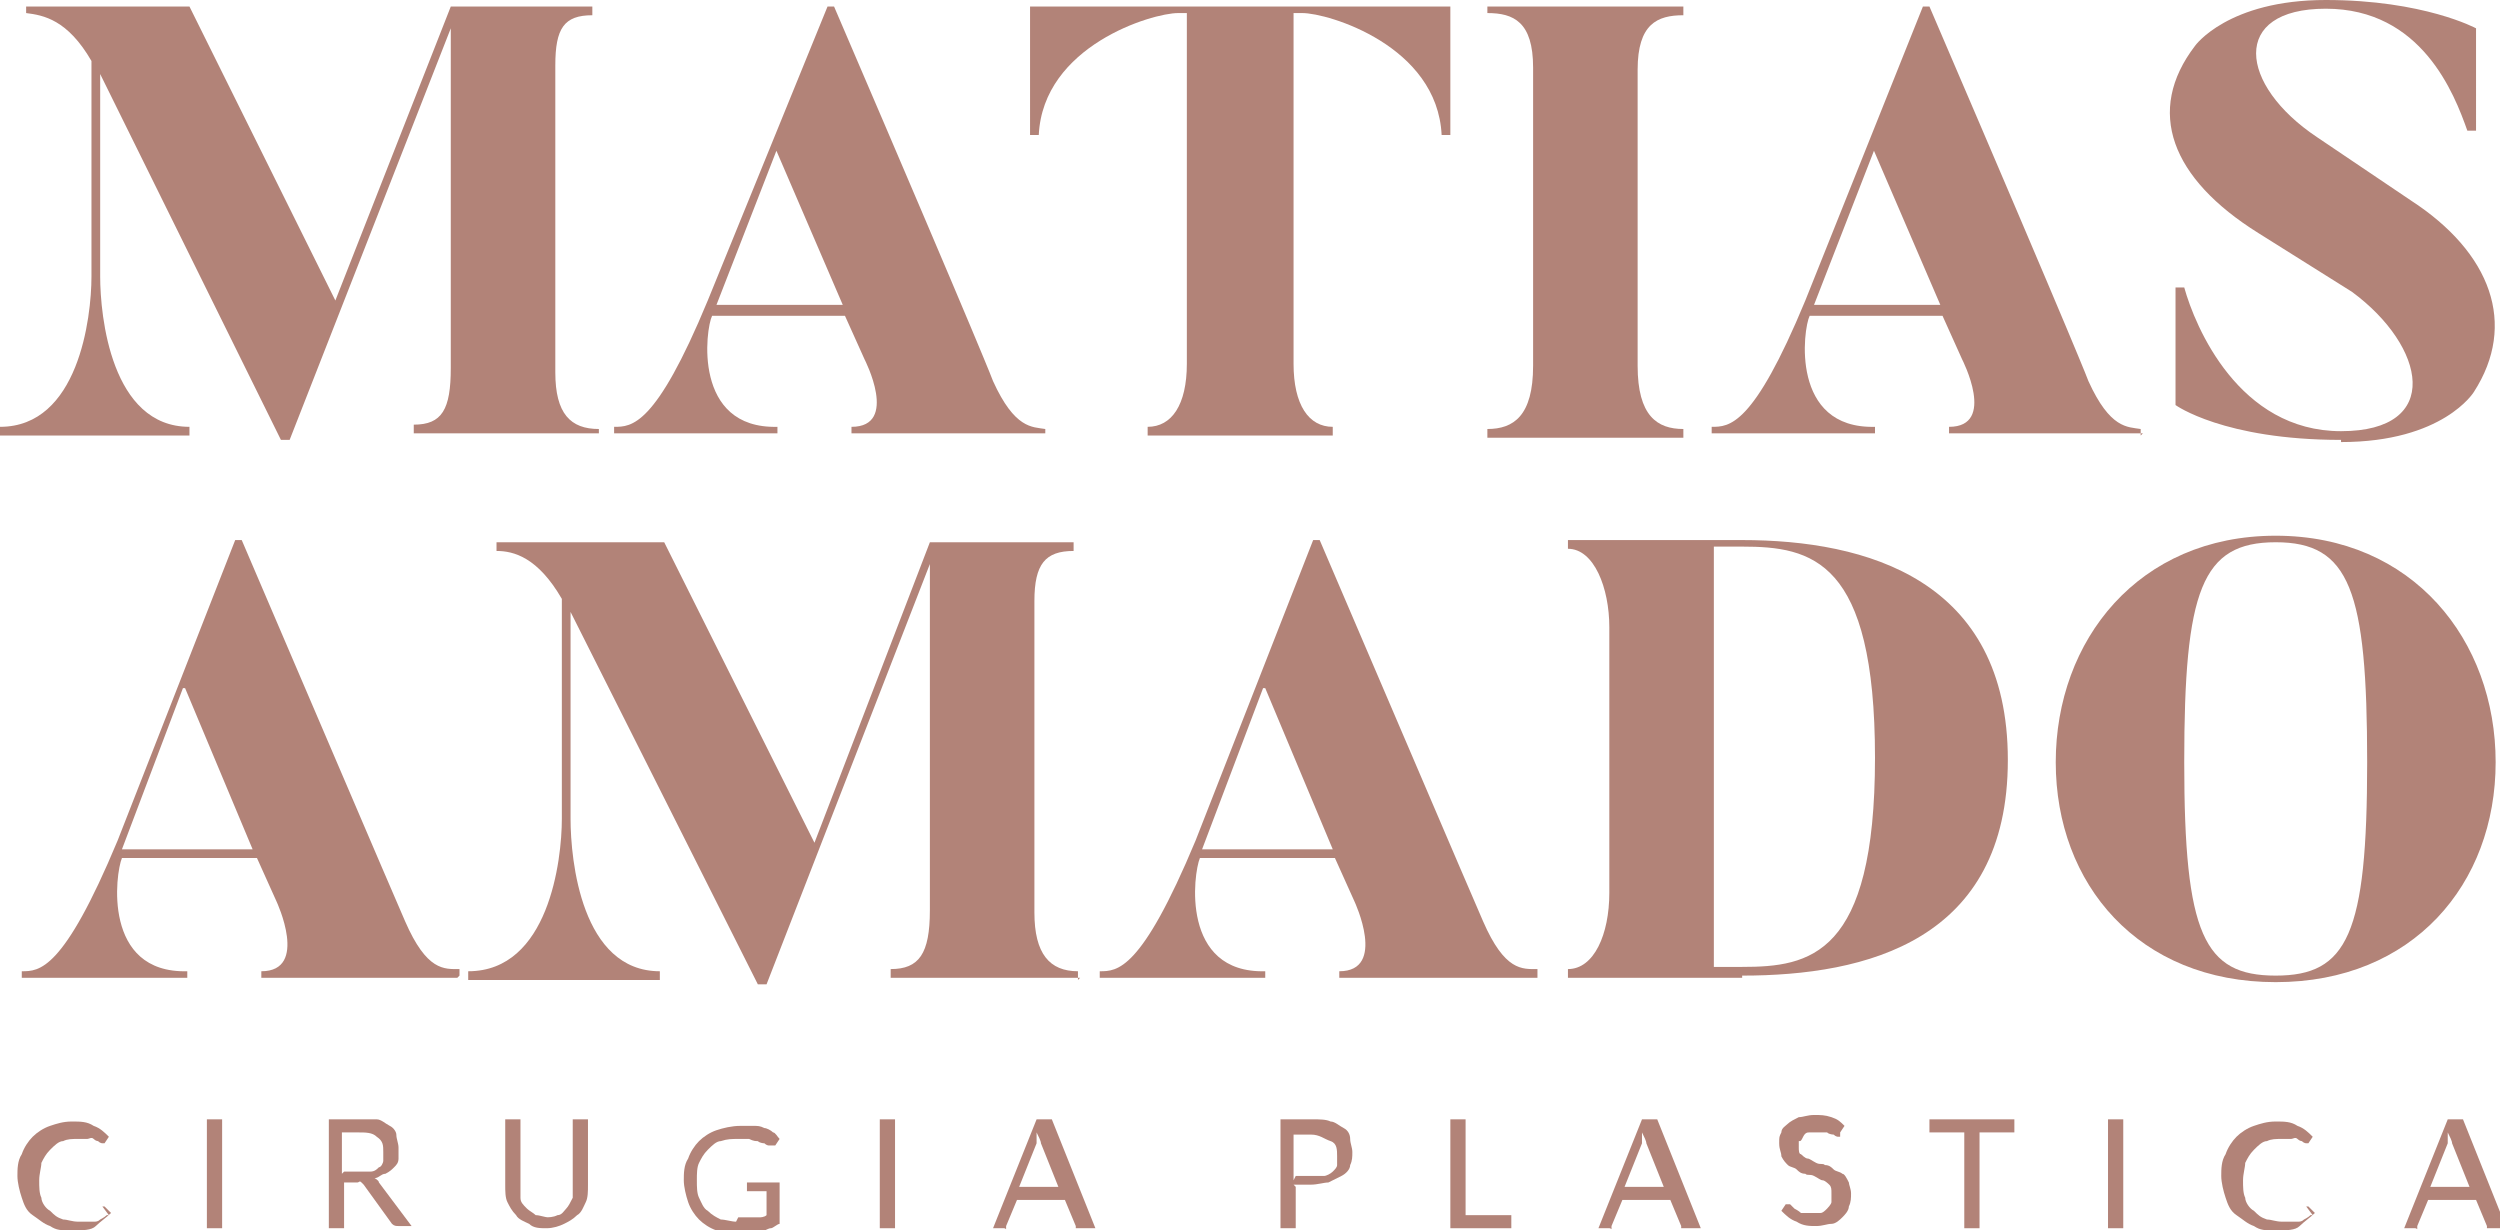 <?xml version="1.0" encoding="UTF-8"?>
<svg id="uuid-f73e9e8d-fd56-4d88-8ad6-bbc2523799a5" data-name="Layer 2" xmlns="http://www.w3.org/2000/svg" width="114.8" height="56.5" viewBox="0 0 114.8 56.5">
  <defs>
    <style>
      .uuid-3a95e493-b29e-4dbf-ab10-bd9731b4a07e {
        fill: #b28378;
      }
    </style>
  </defs>
  <g id="uuid-b9ec5416-b696-4d49-af58-7a3906307d68" data-name="Capa 1">
    <g>
      <path class="uuid-3a95e493-b29e-4dbf-ab10-bd9731b4a07e" d="M66.6,.3V6.2h-.4c-.2-4.1-5.2-5.6-6.4-5.6h-.4V16.7c0,1.9,.7,2.9,1.8,2.9v.4h-8.5v-.4c1.1,0,1.8-1,1.8-2.9V.6h-.4c-1.2,0-6.2,1.5-6.4,5.6h-.4V.3h19.2Z"/>
      <path class="uuid-3a95e493-b29e-4dbf-ab10-bd9731b4a07e" d="M77.3,.3v.4c-1.2,0-2.1,.4-2.1,2.5v13.6c0,2.3,.9,2.9,2.1,2.9v.4h-9v-.4c1.2,0,2.1-.6,2.1-2.9V3.1c0-2.1-.9-2.5-2.1-2.5V.3h9Z"/>
      <path class="uuid-3a95e493-b29e-4dbf-ab10-bd9731b4a07e" d="M98.4,19.9h-8.9v-.3c2.2,0,.6-3.1,.6-3.1l-.9-2h-6.1c-.3,.6-.9,5.2,3,5.1v.3h-7.5v-.3c.8,0,1.9,0,4.3-5.8L88.3,.3h.3c7,16.3,7.3,17.2,7.3,17.2,1,2.2,1.8,2.1,2.4,2.2v.3Zm-12.3-13.1l-2.8,7.2h5.8l-3.1-7.2Z"/>
      <path class="uuid-3a95e493-b29e-4dbf-ab10-bd9731b4a07e" d="M107.5,20.2c-5.4,0-7.6-1.6-7.6-1.6v-5.4h.4c.5,1.8,2.5,6.6,7.2,6.6s3.9-3.9,.5-6.4l-4.3-2.7c-4-2.5-5.2-5.6-2.9-8.6,0,0,1.5-2.1,6-2.1s6.9,1.3,6.9,1.3V6h-.4c-.6-1.7-2.1-5.6-6.5-5.6s-4,3.5-.4,5.9l4.3,2.9c3.7,2.4,4.9,5.7,2.9,8.8,0,0-1.4,2.3-6.1,2.3"/>
      <path class="uuid-3a95e493-b29e-4dbf-ab10-bd9731b4a07e" d="M70.6,44.9h-9.1v-.3c2.2,0,.7-3.2,.7-3.2l-.9-2h-6.2c-.3,.7-.9,5.3,3,5.2v.3h-7.6v-.3c.8,0,1.9,0,4.4-6l5.4-13.8h.3c7.1,16.6,7.5,17.5,7.5,17.5,1,2.3,1.8,2.2,2.5,2.2v.3Zm-12.6-13.3l-2.8,7.4h6l-3.1-7.4Z"/>
      <path class="uuid-3a95e493-b29e-4dbf-ab10-bd9731b4a07e" d="M80,44.9h-8v-.4c1.2,0,1.9-1.6,1.9-3.5v-12.2c0-1.8-.7-3.6-1.9-3.6v-.4h8c5.7,0,12.2,1.8,12.2,10.1s-6.5,9.9-12.2,9.9m0-19.7h-1.3v19.3h1.3c3.1,0,6.1-.5,6.1-9.6s-2.9-9.7-6.1-9.7"/>
      <path class="uuid-3a95e493-b29e-4dbf-ab10-bd9731b4a07e" d="M104.5,45.1c-6.3,0-10.1-4.5-10.1-10.1s3.8-10.4,10.1-10.4,10.1,4.8,10.1,10.4-3.8,10.1-10.1,10.1m0-20.2c-3.4,0-4.2,2.2-4.2,10.1s.9,9.8,4.2,9.8,4.2-1.9,4.2-9.8-.8-10.1-4.2-10.1"/>
      <path class="uuid-3a95e493-b29e-4dbf-ab10-bd9731b4a07e" d="M27.5,19.9h-8.5v-.4c1.3,0,1.7-.7,1.7-2.6V1.3l-7.4,18.9h-.4L4.6,3.4V12.7c0,1.8,.5,6.9,4.1,6.9v.4H0v-.4c3.6,0,4.2-5,4.2-6.9V2.8C3.1,.9,2,.7,1.2,.6V.3h7.5l6.7,13.5L20.7,.3h6.5v.4c-1.3,0-1.7,.6-1.7,2.3v14.1c0,1.9,.7,2.6,2,2.6v.4Z"/>
      <path class="uuid-3a95e493-b29e-4dbf-ab10-bd9731b4a07e" d="M48,19.9h-8.9v-.3c2.2,0,.6-3.1,.6-3.1l-.9-2h-6.1c-.3,.6-.9,5.2,3,5.1v.3h-7.5v-.3c.8,0,1.9,0,4.3-5.8L38,.3h.3c7,16.3,7.3,17.2,7.3,17.2,1,2.2,1.8,2.1,2.4,2.2v.3Zm-12.3-13.1l-2.8,7.2h5.8l-3.1-7.2Z"/>
      <path class="uuid-3a95e493-b29e-4dbf-ab10-bd9731b4a07e" d="M21,44.9H12v-.3c2.2,0,.7-3.2,.7-3.2l-.9-2H5.6c-.3,.7-.9,5.3,3,5.2v.3H1v-.3c.8,0,1.9,0,4.4-6l5.4-13.8h.3c7.1,16.6,7.5,17.5,7.5,17.5,1,2.3,1.8,2.2,2.5,2.2v.3Zm-12.6-13.3l-2.8,7.4h6l-3.1-7.4Z"/>
      <path class="uuid-3a95e493-b29e-4dbf-ab10-bd9731b4a07e" d="M49.6,44.9h-8.7v-.4c1.3,0,1.8-.7,1.8-2.7v-15.9l-7.5,19.3h-.4l-8.6-17.1v9.5c0,1.9,.5,7,4.1,7v.4h-8.8v-.4c3.7,0,4.3-5.1,4.3-7v-10.1c-1.1-1.9-2.2-2.2-3-2.2v-.4h7.7l6.9,13.8,5.3-13.8h6.6v.4c-1.3,0-1.8,.6-1.8,2.3v14.3c0,1.9,.7,2.7,2,2.7v.4Z"/>
      <path class="uuid-3a95e493-b29e-4dbf-ab10-bd9731b4a07e" d="M4.7,55.4s0,0,.1,0l.3,.3c-.2,.2-.5,.4-.7,.6s-.6,.2-1.1,.2-.7,0-1-.2c-.3-.1-.5-.3-.8-.5s-.4-.5-.5-.8c-.1-.3-.2-.7-.2-1s0-.7,.2-1c.1-.3,.3-.6,.5-.8,.2-.2,.5-.4,.8-.5s.6-.2,1-.2,.7,0,1,.2c.3,.1,.5,.3,.7,.5l-.2,.3s0,0,0,0c0,0,0,0,0,0s0,0,0,0,0,0-.1,0c0,0-.1,0-.2-.1,0,0-.1,0-.2-.1s-.2,0-.3,0c-.1,0-.2,0-.4,0-.3,0-.5,0-.7,.1-.2,0-.4,.2-.6,.4s-.3,.4-.4,.6c0,.2-.1,.5-.1,.8s0,.6,.1,.8c0,.2,.2,.5,.4,.6,.2,.2,.3,.3,.6,.4,.2,0,.4,.1,.7,.1s.3,0,.4,0c.1,0,.2,0,.3,0,.1,0,.2,0,.3-.1,0,0,.2-.1,.3-.2,0,0,0,0,.1,0Z"/>
      <path class="uuid-3a95e493-b29e-4dbf-ab10-bd9731b4a07e" d="M10.2,56.4h-.7v-5h.7v5Z"/>
      <path class="uuid-3a95e493-b29e-4dbf-ab10-bd9731b4a07e" d="M15.8,54.3v2.1h-.7v-5h1.4c.3,0,.6,0,.8,0,.2,0,.4,.2,.6,.3,.2,.1,.3,.3,.3,.4,0,.2,.1,.4,.1,.6s0,.3,0,.5-.1,.3-.2,.4c-.1,.1-.2,.2-.4,.3-.2,0-.3,.2-.5,.2,0,0,.2,.1,.2,.2l1.5,2h-.6c-.1,0-.2,0-.3-.1l-1.3-1.8c0,0,0,0-.1-.1s-.1,0-.2,0h-.5Zm0-.5h.7c.2,0,.4,0,.5,0,.2,0,.3-.1,.4-.2,.1,0,.2-.2,.2-.3,0-.1,0-.3,0-.4,0-.3,0-.5-.3-.7-.2-.2-.5-.2-.9-.2h-.7v1.9Z"/>
      <path class="uuid-3a95e493-b29e-4dbf-ab10-bd9731b4a07e" d="M25,55.9c.2,0,.4,0,.6-.1,.2,0,.3-.2,.4-.3,.1-.1,.2-.3,.3-.5,0-.2,0-.4,0-.6v-3h.7v3c0,.3,0,.6-.1,.8s-.2,.5-.4,.6c-.2,.2-.4,.3-.6,.4-.2,.1-.5,.2-.8,.2s-.6,0-.8-.2c-.2-.1-.5-.2-.6-.4-.2-.2-.3-.4-.4-.6s-.1-.5-.1-.8v-3h.7v3c0,.2,0,.4,0,.6,0,.2,.1,.3,.3,.5,.1,.1,.3,.2,.4,.3,.2,0,.4,.1,.6,.1Z"/>
      <path class="uuid-3a95e493-b29e-4dbf-ab10-bd9731b4a07e" d="M33.9,55.9c.1,0,.3,0,.4,0,.1,0,.2,0,.3,0,.1,0,.2,0,.3,0,0,0,.2,0,.3-.1v-1.1h-.8s0,0-.1,0c0,0,0,0,0,0v-.4h1.5v1.9c-.1,0-.3,.2-.4,.2-.1,0-.3,.1-.4,.2-.2,0-.3,0-.5,.1-.2,0-.4,0-.6,0-.4,0-.7,0-1-.2-.3-.1-.6-.3-.8-.5s-.4-.5-.5-.8c-.1-.3-.2-.7-.2-1s0-.7,.2-1c.1-.3,.3-.6,.5-.8s.5-.4,.8-.5c.3-.1,.7-.2,1.1-.2s.4,0,.6,0,.3,0,.5,.1c.1,0,.3,.1,.4,.2,.1,0,.2,.2,.3,.3l-.2,.3c0,0,0,0-.2,0s0,0-.1,0c0,0-.1,0-.2-.1,0,0-.2,0-.3-.1-.1,0-.2,0-.4-.1-.1,0-.3,0-.5,0-.3,0-.5,0-.8,.1-.2,0-.4,.2-.6,.4-.2,.2-.3,.4-.4,.6s-.1,.5-.1,.8,0,.6,.1,.8,.2,.5,.4,.6c.2,.2,.4,.3,.6,.4,.2,0,.5,.1,.7,.1Z"/>
      <path class="uuid-3a95e493-b29e-4dbf-ab10-bd9731b4a07e" d="M41.1,56.4h-.7v-5h.7v5Z"/>
      <path class="uuid-3a95e493-b29e-4dbf-ab10-bd9731b4a07e" d="M50,56.4h-.5c0,0-.1,0-.1,0,0,0,0,0,0-.1l-.5-1.2h-2.2l-.5,1.2s0,0,0,.1,0,0-.1,0h-.5l2-5h.7l2,5Zm-3.3-1.9h1.9l-.8-2c0-.1-.1-.3-.2-.5,0,0,0,.2,0,.3,0,0,0,.2,0,.2l-.8,2Z"/>
      <path class="uuid-3a95e493-b29e-4dbf-ab10-bd9731b4a07e" d="M59.5,54.5v1.9h-.7v-5h1.5c.3,0,.6,0,.8,.1,.2,0,.4,.2,.6,.3,.2,.1,.3,.3,.3,.5s.1,.4,.1,.6,0,.4-.1,.6c0,.2-.2,.4-.4,.5s-.4,.2-.6,.3c-.2,0-.5,.1-.8,.1h-.8Zm0-.5h.8c.2,0,.4,0,.5,0s.3-.1,.4-.2,.2-.2,.2-.3,0-.3,0-.4c0-.3,0-.6-.3-.7s-.5-.3-.9-.3h-.8v2.1Z"/>
      <path class="uuid-3a95e493-b29e-4dbf-ab10-bd9731b4a07e" d="M67.2,55.8h2.2v.6h-2.8v-5h.7v4.4Z"/>
      <path class="uuid-3a95e493-b29e-4dbf-ab10-bd9731b4a07e" d="M77.8,56.4h-.5c0,0-.1,0-.1,0,0,0,0,0,0-.1l-.5-1.2h-2.2l-.5,1.2s0,0,0,.1,0,0-.1,0h-.5l2-5h.7l2,5Zm-3.3-1.9h1.9l-.8-2c0-.1-.1-.3-.2-.5,0,0,0,.2,0,.3,0,0,0,.2,0,.2l-.8,2Z"/>
      <path class="uuid-3a95e493-b29e-4dbf-ab10-bd9731b4a07e" d="M84.5,52.2s0,0,0,0c0,0,0,0,0,0s0,0-.1,0c0,0-.1,0-.2-.1,0,0-.2,0-.3-.1-.1,0-.3,0-.4,0s-.3,0-.4,0-.2,0-.3,.2-.1,.2-.2,.2c0,0,0,.2,0,.3s0,.3,.1,.3c0,0,.2,.2,.3,.2s.2,.1,.4,.2,.3,0,.4,.1c.2,0,.3,.1,.4,.2s.3,.1,.4,.2c.1,0,.2,.2,.3,.4,0,.1,.1,.3,.1,.5s0,.4-.1,.6c0,.2-.2,.4-.3,.5-.1,.1-.3,.3-.5,.3-.2,0-.4,.1-.7,.1s-.6,0-.9-.2c-.3-.1-.5-.3-.7-.5l.2-.3s0,0,0,0c0,0,0,0,0,0,0,0,.1,0,.2,0,0,0,.1,.1,.2,.2,0,0,.2,.1,.3,.2,.1,0,.3,0,.5,0s.3,0,.4,0c.1,0,.2-.1,.3-.2,0,0,.2-.2,.2-.3,0-.1,0-.2,0-.4s0-.3-.1-.4c0,0-.2-.2-.3-.2-.1,0-.2-.1-.4-.2s-.3,0-.4-.1c-.2,0-.3-.1-.4-.2s-.3-.1-.4-.2c-.1-.1-.2-.2-.3-.4,0-.2-.1-.3-.1-.6s0-.3,.1-.5c0-.2,.2-.3,.3-.4,.1-.1,.3-.2,.5-.3,.2,0,.4-.1,.7-.1s.5,0,.8,.1,.4,.2,.6,.4l-.2,.3Z"/>
      <path class="uuid-3a95e493-b29e-4dbf-ab10-bd9731b4a07e" d="M92.5,51.4v.6h-1.6v4.4h-.7v-4.4h-1.6v-.6h3.9Z"/>
      <path class="uuid-3a95e493-b29e-4dbf-ab10-bd9731b4a07e" d="M97.5,56.4h-.7v-5h.7v5Z"/>
      <path class="uuid-3a95e493-b29e-4dbf-ab10-bd9731b4a07e" d="M105.9,55.4s0,0,.1,0l.3,.3c-.2,.2-.5,.4-.7,.6s-.6,.2-1.1,.2-.7,0-1-.2c-.3-.1-.5-.3-.8-.5s-.4-.5-.5-.8c-.1-.3-.2-.7-.2-1s0-.7,.2-1c.1-.3,.3-.6,.5-.8,.2-.2,.5-.4,.8-.5s.6-.2,1-.2,.7,0,1,.2c.3,.1,.5,.3,.7,.5l-.2,.3s0,0,0,0c0,0,0,0,0,0s0,0,0,0,0,0-.1,0c0,0-.1,0-.2-.1,0,0-.1,0-.2-.1s-.2,0-.3,0c-.1,0-.2,0-.4,0-.3,0-.5,0-.7,.1-.2,0-.4,.2-.6,.4s-.3,.4-.4,.6c0,.2-.1,.5-.1,.8s0,.6,.1,.8c0,.2,.2,.5,.4,.6,.2,.2,.3,.3,.6,.4,.2,0,.4,.1,.7,.1s.3,0,.4,0c.1,0,.2,0,.3,0,.1,0,.2,0,.3-.1,0,0,.2-.1,.3-.2,0,0,0,0,.1,0Z"/>
      <path class="uuid-3a95e493-b29e-4dbf-ab10-bd9731b4a07e" d="M114.8,56.4h-.5c0,0-.1,0-.1,0,0,0,0,0,0-.1l-.5-1.2h-2.2l-.5,1.2s0,0,0,.1,0,0-.1,0h-.5l2-5h.7l2,5Zm-3.3-1.9h1.9l-.8-2c0-.1-.1-.3-.2-.5,0,0,0,.2,0,.3,0,0,0,.2,0,.2l-.8,2Z"/>
    </g>
  </g>
</svg>